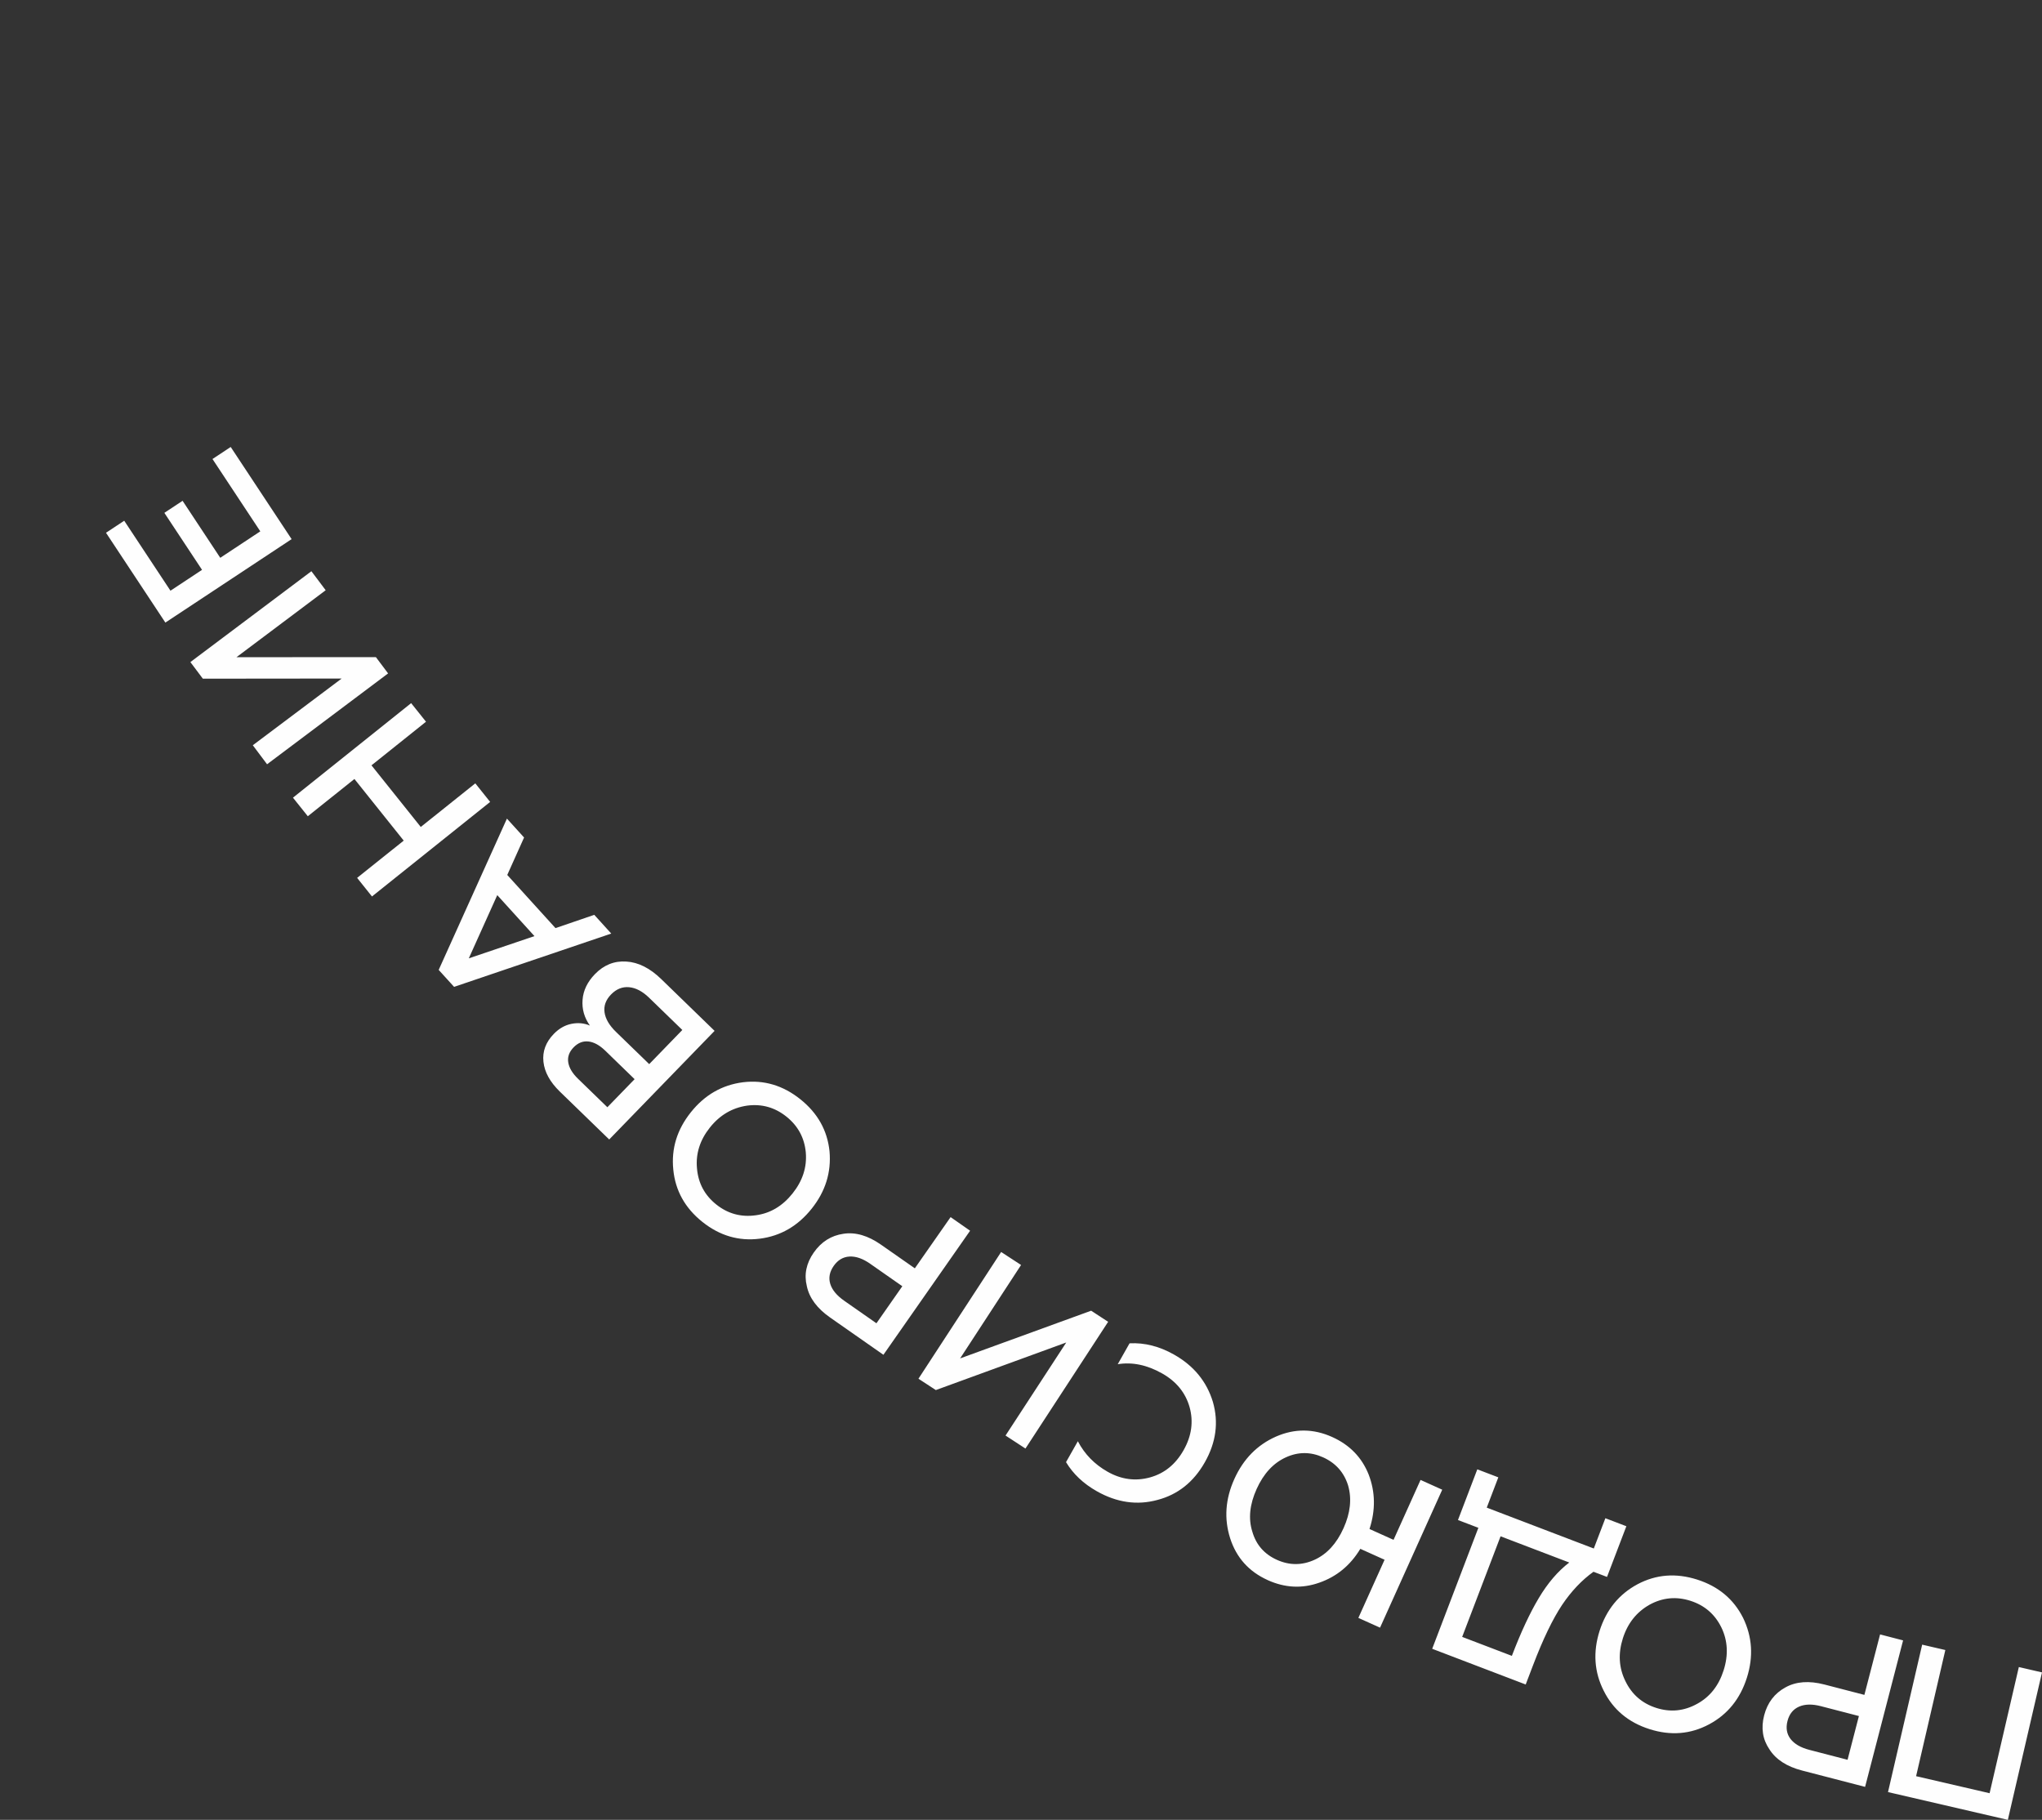 <?xml version="1.0" encoding="UTF-8"?>
<!DOCTYPE svg PUBLIC "-//W3C//DTD SVG 1.1//EN" "http://www.w3.org/Graphics/SVG/1.1/DTD/svg11.dtd">
<!-- Creator: CorelDRAW 2019 (64-Bit) -->
<svg xmlns="http://www.w3.org/2000/svg" xml:space="preserve" width="38.843mm" height="34.614mm" version="1.1" style="shape-rendering:geometricPrecision; text-rendering:geometricPrecision; image-rendering:optimizeQuality; fill-rule:evenodd; clip-rule:evenodd"
viewBox="0 0 1604.4 1429.72"
 xmlns:xlink="http://www.w3.org/1999/xlink"
 xmlns:xodm="http://www.corel.com/coreldraw/odm/2003">
 <rect x="0" y="0" width="1604.4" height="1429.72" fill="#333333" stroke="none"/>
 <defs>
  <style type="text/css">
   <![CDATA[
    .fil0 {fill:none}
    .fil1 {fill:#FEFEFE;fill-rule:nonzero}
   ]]>
  </style>
 </defs>
 <g id="Слой_x0020_1">
  <path class="fil0" d="M-0 0c310.78,725.42 842.32,1146.97 1557.33,1302.99"/>
  <path class="fil1" d="M1586.2 1309.67l18.2 4.22 -26.84 115.83 -94.15 -21.81 26.84 -115.83 18.2 4.22 -22.97 99.12 57.75 13.38 22.97 -99.12zm-109.02 -25.63l18.08 4.69 -29.86 115.08 -49.49 -12.83c-12.06,-3.13 -20.62,-8.68 -25.68,-16.67 -5.34,-7.81 -6.72,-16.72 -4.13,-26.69 2.59,-9.98 8.17,-17.3 16.76,-21.98 8.33,-4.62 18.53,-5.37 30.59,-2.24l31.4 8.15 12.33 -47.51zm-25.55 98.48l8.91 -34.36 -29.92 -7.76c-6.79,-1.76 -12.5,-1.64 -17.12,0.38 -4.62,2.02 -7.64,5.77 -9.06,11.25 -1.42,5.48 -0.62,10.19 2.38,14.13 3.02,3.94 7.98,6.81 14.88,8.6l29.92 7.77zm-99.15 -103.96c-5.12,-10.42 -13.24,-17.4 -24.35,-20.94 -11.12,-3.54 -21.77,-2.53 -31.97,3.02 -10.27,5.76 -17.29,14.58 -21.07,26.45 -3.81,11.98 -3.16,23.18 1.97,33.6 5.08,10.53 13.18,17.56 24.3,21.1 11.12,3.54 21.79,2.47 32.02,-3.18 10.06,-5.47 17.01,-14.25 20.86,-26.34 3.85,-12.09 3.26,-23.33 -1.75,-33.71zm-65.84 -33.96c14.58,-7.72 30.17,-8.94 46.79,-3.65 16.62,5.29 28.65,15.3 36.08,30.02 7.26,14.9 8.26,30.61 3.01,47.12 -5.29,16.62 -15.16,28.81 -29.63,36.56 -14.61,7.83 -30.22,9.1 -46.84,3.81 -16.62,-5.29 -28.63,-15.34 -36.03,-30.18 -7.44,-14.73 -8.51,-30.39 -3.23,-47.01 5.29,-16.62 15.24,-28.84 29.85,-36.67zm-25.31 -51.85l16.5 6.3 -15.2 39.83 -10.63 -4.06c-9.17,6.56 -17.39,15.24 -24.67,26.04 -7.39,11.12 -14.97,26.83 -22.72,47.14l-5.87 15.39 -73.47 -28.05 36.28 -95.05 -16.03 -6.12 15.2 -39.83 16.51 6.3 -9.09 23.8 84.11 32.11 9.09 -23.8zm-28.38 34.8l-53.95 -20.59 -30.17 79.03 39.04 14.9c7.07,-18.51 14.11,-33.64 21.14,-45.38 7.06,-11.85 15.05,-21.16 23.94,-27.95zm-236.89 13.83c-14.76,-6.66 -24.61,-17.61 -29.53,-32.87 -4.88,-15.36 -3.78,-30.89 3.3,-46.58 7.07,-15.69 17.98,-26.8 32.72,-33.32 14.69,-6.42 29.42,-6.3 44.18,0.35 13.73,6.19 23.28,16.02 28.63,29.48 5.26,13.68 5.48,27.93 0.66,42.78l18.89 8.52 21.22 -47.08 17.03 7.68 -48.86 108.39 -17.03 -7.67 20.59 -45.68 -19.05 -8.58c-7.84,12.99 -18.61,21.86 -32.3,26.61 -13.44,4.75 -26.93,4.07 -40.45,-2.02zm43.49 -96.47c-9.81,-4.42 -19.57,-4.41 -29.27,0.03 -9.85,4.5 -17.5,12.79 -22.95,24.87 -5.49,12.18 -6.61,23.35 -3.37,33.51 2.95,10.27 9.38,17.64 19.29,22.11 9.91,4.47 19.79,4.45 29.64,-0.05 9.71,-4.44 17.28,-12.71 22.72,-24.78 5.4,-11.97 6.6,-23.18 3.59,-33.6 -3.2,-10.26 -9.76,-17.62 -19.66,-22.09zm-117.05 -80.68c15.47,8.76 25.63,21.16 30.48,37.17 4.6,16.01 2.49,31.79 -6.33,47.36 -8.81,15.57 -21.24,25.45 -37.27,29.64 -16,4.35 -31.88,2.06 -47.65,-6.87 -10.54,-5.97 -18.59,-13.58 -24.15,-22.85l9.29 -16.41c5.3,10.16 13.09,18.14 23.33,23.94 10.84,6.14 21.97,7.62 33.39,4.47 11.27,-3.12 20.05,-10.24 26.36,-21.38 6.31,-11.14 7.87,-22.41 4.71,-33.83 -3.22,-11.32 -10.39,-20.14 -21.53,-26.44 -11.83,-6.7 -23.46,-9.12 -34.92,-7.28l9.29 -16.41c11.8,-0.6 23.46,2.35 34.99,8.88zm-65.2 -34.51l13.37 8.72 -64.97 99.57 -15.65 -10.21 47.71 -73.11 -102.47 37.38 -13.66 -8.91 64.97 -99.57 15.65 10.21 -47.89 73.4 102.95 -37.48zm-110.4 -73.53l15.31 10.7 -68.11 97.46 -41.9 -29.29c-10.21,-7.14 -16.3,-15.33 -18.26,-24.58 -2.28,-9.19 -0.47,-18.01 5.43,-26.45 5.9,-8.45 13.69,-13.37 23.37,-14.76 9.43,-1.43 19.24,1.43 29.45,8.57l26.59 18.58 28.12 -40.24zm-58.28 83.4l20.33 -29.1 -25.34 -17.71c-5.75,-4.02 -11.15,-5.89 -16.18,-5.61 -5.03,0.28 -9.17,2.75 -12.41,7.39 -3.24,4.64 -4.14,9.33 -2.69,14.08 1.45,4.74 5.11,9.16 10.95,13.25l25.34 17.71zm-55.49 -134.08c-1.05,-11.57 -6.13,-20.98 -15.25,-28.27 -9.11,-7.28 -19.42,-10.16 -30.93,-8.63 -11.66,1.71 -21.37,7.42 -29.15,17.16 -7.84,9.82 -11.24,20.51 -10.19,32.08 0.98,11.65 6.02,21.12 15.14,28.4 9.11,7.28 19.46,10.11 31.04,8.5 11.35,-1.51 20.99,-7.22 28.9,-17.13 7.92,-9.91 11.39,-20.61 10.43,-32.11zm-49.32 -55.27c16.37,-1.99 31.38,2.45 45,13.34 13.63,10.89 21.27,24.54 22.95,40.95 1.45,16.51 -3.24,31.54 -14.06,45.08 -10.88,13.63 -24.47,21.47 -40.76,23.53 -16.44,2.08 -31.48,-2.32 -45.1,-13.21 -13.63,-10.89 -21.24,-24.58 -22.84,-41.08 -1.67,-16.41 2.93,-31.43 13.82,-45.05 10.88,-13.62 24.55,-21.47 41,-23.56zm-64.29 -81.06l41.93 40.69 -82.8 85.33 -38.77 -37.61c-7.72,-7.49 -12.02,-15.3 -12.9,-23.41 -0.88,-8.12 1.83,-15.42 8.14,-21.93 4.1,-4.22 8.71,-6.85 13.82,-7.89 5.11,-1.04 9.96,-0.59 14.55,1.34 -4.42,-6.18 -6.34,-12.94 -5.77,-20.28 0.57,-7.34 3.82,-14.05 9.73,-20.14 7.02,-7.23 15.26,-10.52 24.71,-9.86 9.38,0.58 18.5,5.16 27.36,13.76zm-9.44 66.81l26.02 -26.82 -26.08 -25.31c-5.2,-5.05 -10.45,-7.81 -15.74,-8.29 -5.3,-0.48 -10.03,1.43 -14.21,5.74 -4.1,4.23 -5.79,8.9 -5.08,14.01 0.72,5.11 3.72,10.24 9,15.36l26.09 25.31zm-32.88 33.89l21.41 -22.06 -23.04 -22.36c-4.47,-4.34 -8.87,-6.75 -13.2,-7.25 -4.33,-0.49 -8.23,1.05 -11.7,4.62 -3.47,3.57 -4.87,7.5 -4.2,11.77 0.66,4.28 3.23,8.58 7.7,12.92l23.04 22.35zm-10.29 -151.18l13.35 14.72 -123.48 41.88 -12.1 -13.33 53.62 -118.85 13.47 14.84 -13.21 29.42 37.9 41.76 30.45 -10.43zm-98.58 34.19l51.59 -17.46 -29.22 -32.2 -22.37 49.67zm5.11 -137.48l11.67 14.59 -92.85 74.27 -11.67 -14.59 36.61 -29.28 -38.73 -48.42 -36.61 29.28 -11.67 -14.59 92.85 -74.27 11.67 14.59 -42.84 34.27 38.73 48.42 42.84 -34.27zm-78.09 -99.14l9.58 12.77 -95.09 71.38 -11.21 -14.94 69.82 -52.41 -109.08 0.11 -9.79 -13.04 95.09 -71.38 11.22 14.94 -70.1 52.61 109.56 -0.05zm-114.09 -165.13l47.86 72.41 -99.19 65.56 -46.64 -70.56 14.31 -9.46 36.34 54.98 24.8 -16.39 -29.6 -44.78 14.32 -9.46 29.6 44.78 31.46 -20.79 -37.56 -56.82 14.31 -9.46z"/>
 </g>
</svg>
